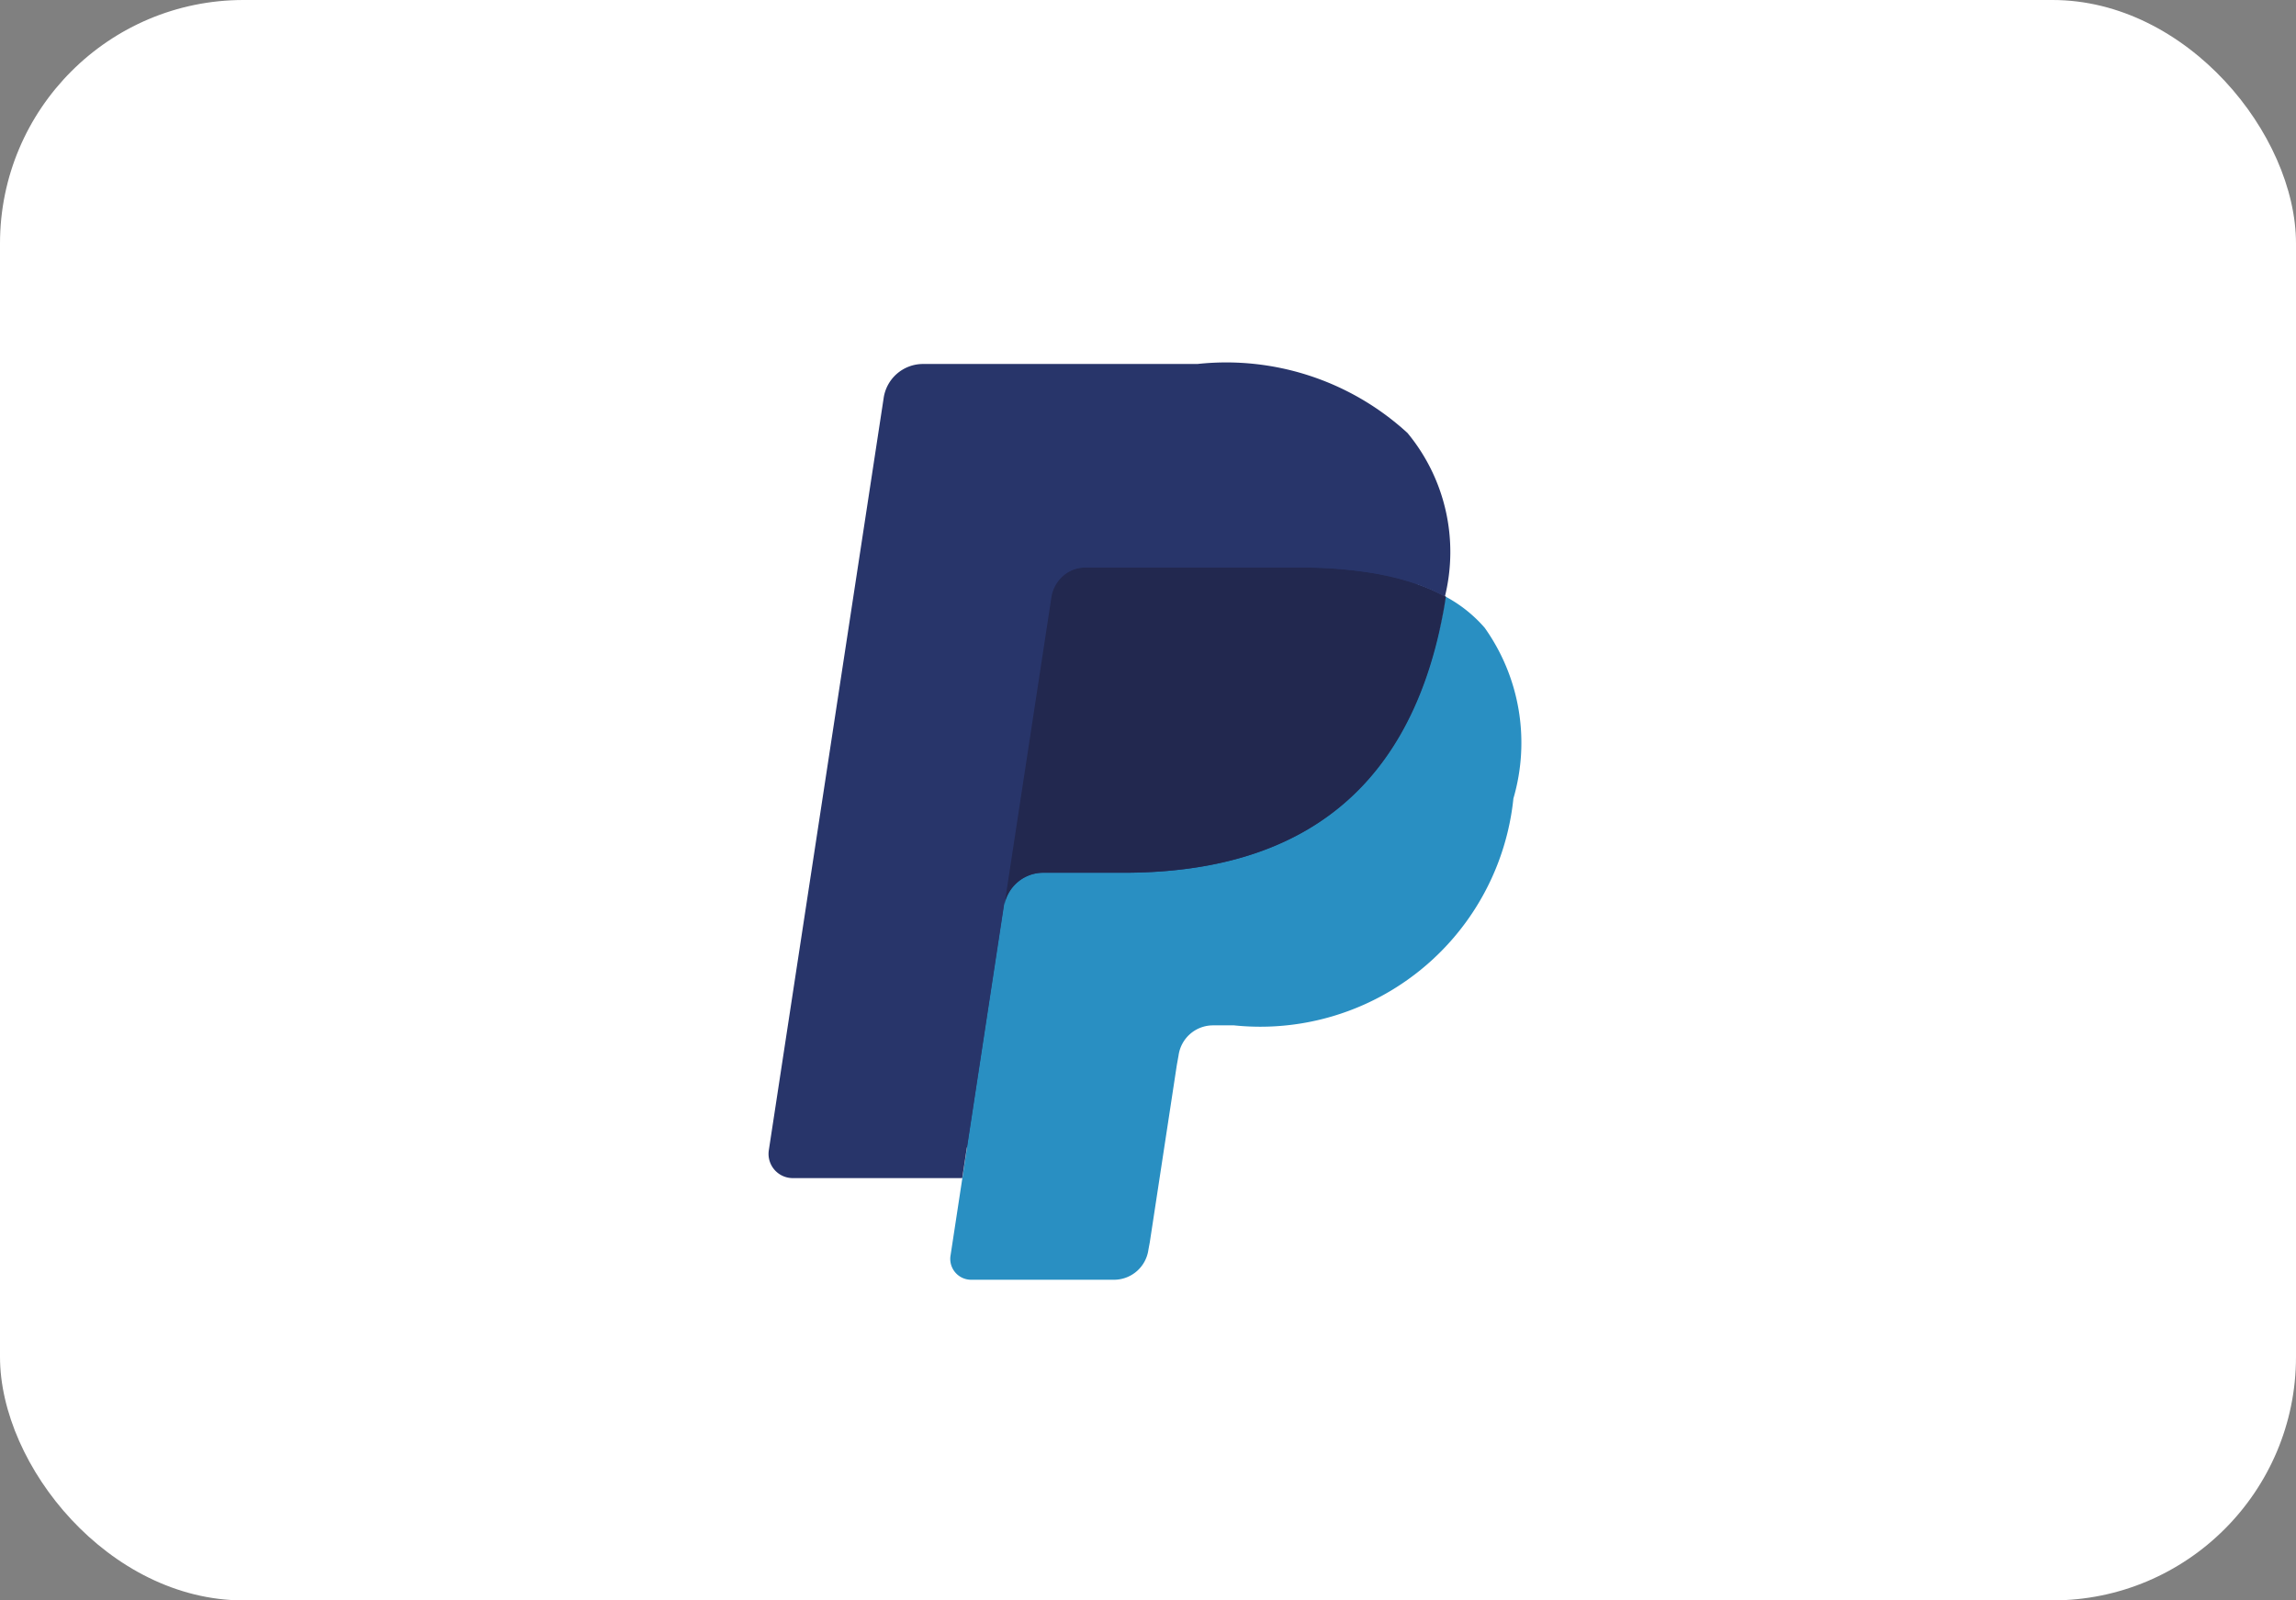 <svg id="Group_1198" data-name="Group 1198" xmlns="http://www.w3.org/2000/svg" width="33" height="23" viewBox="0 0 33 23">
  <rect x="0" y="0" width="33" height="23" fill="#808080" stroke="none"/>
  <rect id="Rectangle_189" data-name="Rectangle 189" width="33" height="23" rx="3.5" fill="#fff"/>
  <path id="Path_277" data-name="Path 277" d="M14.613,18.448,14.834,17l-.492-.012H11.994L13.626,6.294a.143.143,0,0,1,.045-.084.131.131,0,0,1,.087-.033h3.959a3.45,3.45,0,0,1,2.695.841,1.94,1.94,0,0,1,.432.836,3.122,3.122,0,0,1,0,1.154l0,.033v.295l.222.13a1.567,1.567,0,0,1,.449.354,1.678,1.678,0,0,1,.365.845,3.694,3.694,0,0,1-.052,1.227,4.41,4.41,0,0,1-.486,1.389,2.821,2.821,0,0,1-.77.872,3.076,3.076,0,0,1-1.037.484,5.018,5.018,0,0,1-1.3.155h-.308a.916.916,0,0,0-.6.229.972.972,0,0,0-.314.579l-.023.13-.39,2.554-.018.094a.081.081,0,0,1-.025.055.063.063,0,0,1-.04.015h-1.9" transform="translate(-0.5 -0.5)" fill="#28356a" fill-rule="evenodd"/>
  <path id="Path_278" data-name="Path 278" d="M21.274,9.075c-.012.078-.025.158-.04.24-.522,2.771-2.308,3.728-4.59,3.728H15.483a.57.57,0,0,0-.557.494l-.763,5a.3.3,0,0,0,.293.355h2.06a.5.5,0,0,0,.49-.432l.02-.108.388-2.544.025-.139a.5.5,0,0,1,.49-.433h.308a3.657,3.657,0,0,0,4.015-3.261,2.852,2.852,0,0,0-.413-2.453,1.976,1.976,0,0,0-.564-.449" transform="translate(-0.5 -0.5)" fill="#298fc2" fill-rule="evenodd"/>
  <path id="Path_279" data-name="Path 279" d="M20.729,8.85q-.12-.036-.247-.065t-.261-.051A6.253,6.253,0,0,0,19.2,8.656h-3.1a.479.479,0,0,0-.214.05.51.51,0,0,0-.275.383l-.66,4.321-.019.126a.57.57,0,0,1,.557-.494h1.162c2.281,0,4.068-.958,4.59-3.728.016-.082.029-.162.04-.24a2.729,2.729,0,0,0-.429-.187l-.117-.038" transform="translate(-0.5 -0.5)" fill="#22284f" fill-rule="evenodd"/>
  <path id="Path_280" data-name="Path 280" d="M15.6,9.089a.508.508,0,0,1,.275-.382.479.479,0,0,1,.214-.05h3.1a6.25,6.25,0,0,1,1.024.077c.09.015.176.032.261.051s.167.041.247.065l.117.038a2.78,2.78,0,0,1,.429.187,2.681,2.681,0,0,0-.537-2.352,3.854,3.854,0,0,0-3.02-.992H13.759a.572.572,0,0,0-.559.494l-1.649,10.8a.348.348,0,0,0,.335.406h2.444L15.6,9.089" transform="translate(-0.5 -0.5)" fill="#28356a" fill-rule="evenodd"/>
</svg>
